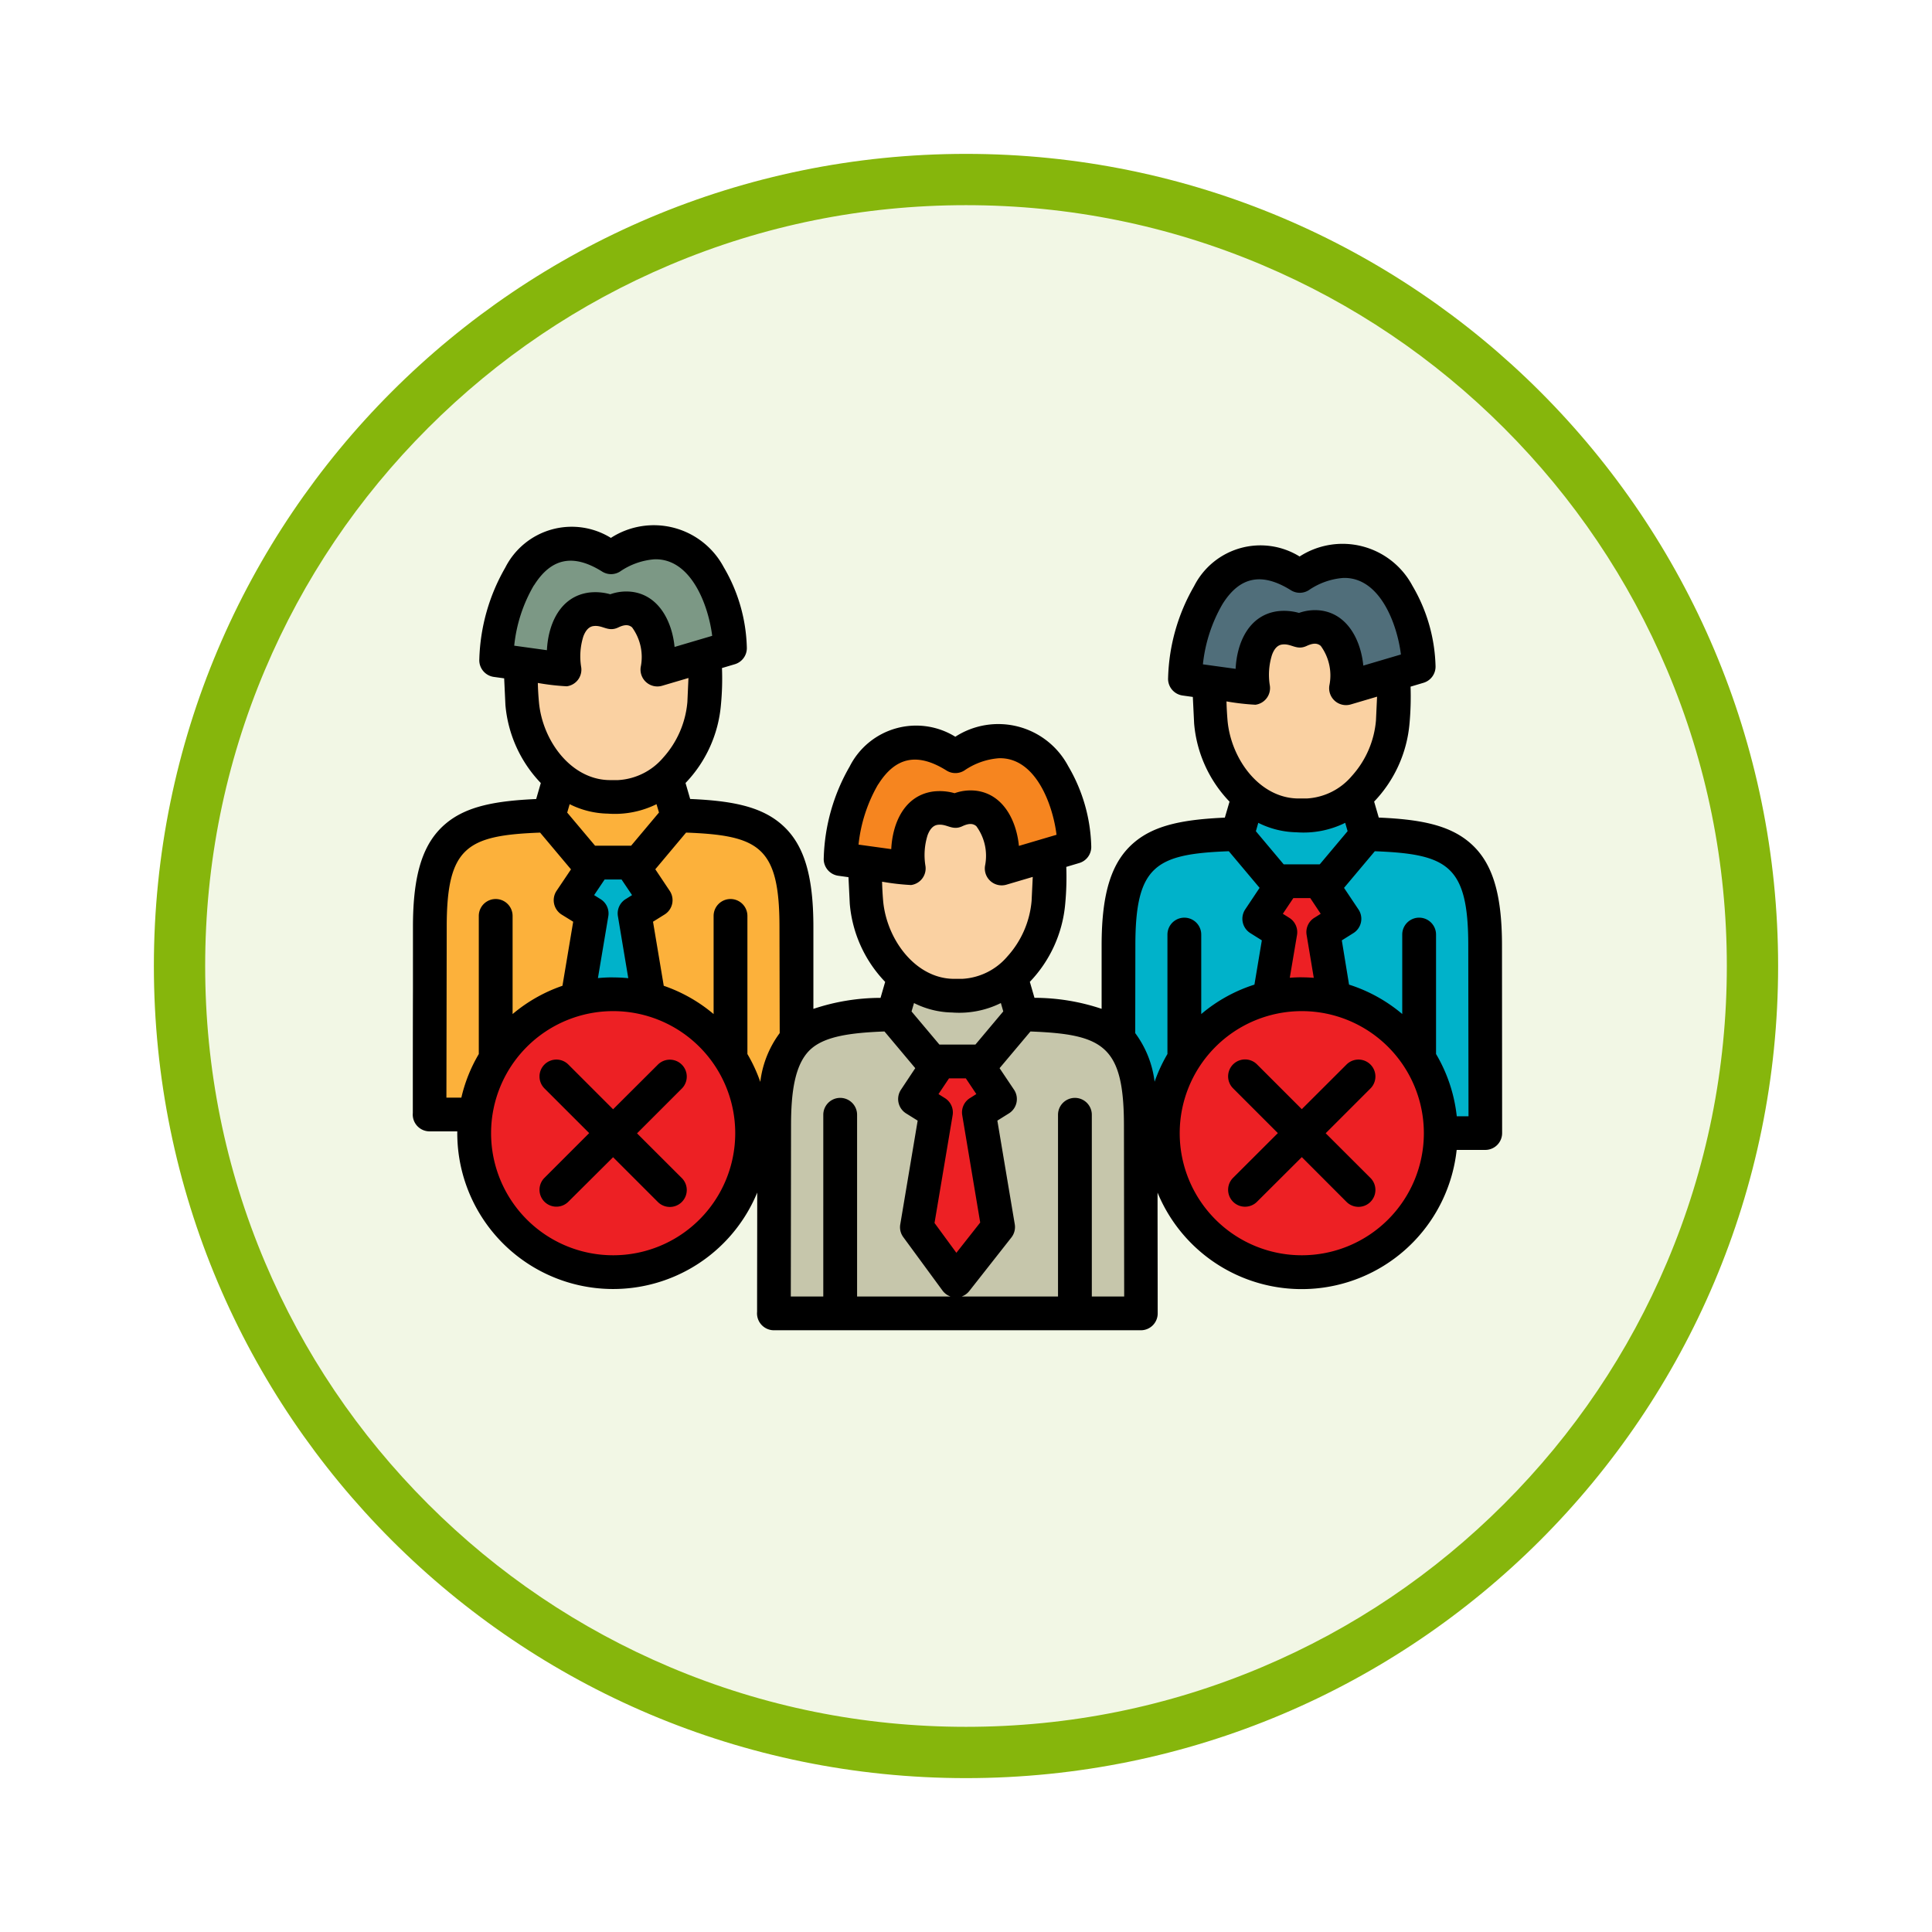 <svg xmlns="http://www.w3.org/2000/svg" xmlns:xlink="http://www.w3.org/1999/xlink" width="113" height="113" viewBox="0 0 113 113">
  <defs>
    <filter id="Path_982547" x="0" y="0" width="113" height="113" filterUnits="userSpaceOnUse">
      <feOffset dy="3" input="SourceAlpha"/>
      <feGaussianBlur stdDeviation="3" result="blur"/>
      <feFlood flood-opacity="0.161"/>
      <feComposite operator="in" in2="blur"/>
      <feComposite in="SourceGraphic"/>
    </filter>
  </defs>
  <g id="Group_1177593" data-name="Group 1177593" transform="translate(-8295.5 -1178.857)">
    <g id="Group_1177549" data-name="Group 1177549">
      <g id="Group_1177341" data-name="Group 1177341" transform="translate(7502.01 -310.578)">
        <g id="Group_1176922" data-name="Group 1176922" transform="translate(802.49 1495.435)">
          <g id="Group_1172322" data-name="Group 1172322" transform="translate(0 0)">
            <g id="Group_1164700" data-name="Group 1164700">
              <g id="Group_1160931" data-name="Group 1160931">
                <g id="Group_1160749" data-name="Group 1160749">
                  <g id="Group_1158891" data-name="Group 1158891">
                    <g id="Group_1157406" data-name="Group 1157406">
                      <g id="Group_1155793" data-name="Group 1155793">
                        <g id="Group_1154704" data-name="Group 1154704">
                          <g id="Group_1150790" data-name="Group 1150790">
                            <g id="Group_1154214" data-name="Group 1154214">
                              <g id="Group_1152583" data-name="Group 1152583">
                                <g id="Group_1146973" data-name="Group 1146973">
                                  <g id="Group_1146954" data-name="Group 1146954">
                                    <g transform="matrix(1, 0, 0, 1, -9, -6)" filter="url(#Path_982547)">
                                      <g id="Path_982547-2" data-name="Path 982547" transform="translate(9 6)" fill="#f2f7e5">
                                        <path d="M 47.5 93.5 C 41.289 93.5 35.265 92.284 29.595 89.886 C 24.118 87.569 19.198 84.252 14.973 80.027 C 10.748 75.802 7.431 70.882 5.114 65.405 C 2.716 59.735 1.5 53.711 1.5 47.5 C 1.5 41.289 2.716 35.265 5.114 29.595 C 7.431 24.118 10.748 19.198 14.973 14.973 C 19.198 10.748 24.118 7.431 29.595 5.114 C 35.265 2.716 41.289 1.5 47.5 1.5 C 53.711 1.5 59.735 2.716 65.405 5.114 C 70.882 7.431 75.802 10.748 80.027 14.973 C 84.252 19.198 87.569 24.118 89.886 29.595 C 92.284 35.265 93.5 41.289 93.5 47.5 C 93.5 53.711 92.284 59.735 89.886 65.405 C 87.569 70.882 84.252 75.802 80.027 80.027 C 75.802 84.252 70.882 87.569 65.405 89.886 C 59.735 92.284 53.711 93.5 47.5 93.5 Z" stroke="none"/>
                                        <path d="M 47.5 3 C 41.491 3 35.664 4.176 30.18 6.496 C 24.881 8.737 20.122 11.946 16.034 16.034 C 11.946 20.121 8.737 24.881 6.496 30.179 C 4.176 35.664 3 41.491 3 47.5 C 3 53.509 4.176 59.336 6.496 64.82 C 8.737 70.119 11.946 74.878 16.034 78.966 C 20.122 83.054 24.881 86.263 30.18 88.504 C 35.664 90.824 41.491 92 47.5 92 C 53.509 92 59.336 90.824 64.821 88.504 C 70.119 86.263 74.878 83.054 78.966 78.966 C 83.054 74.878 86.263 70.119 88.504 64.82 C 90.824 59.336 92 53.509 92 47.5 C 92 41.491 90.824 35.664 88.504 30.179 C 86.263 24.881 83.054 20.121 78.966 16.034 C 74.878 11.946 70.119 8.737 64.821 6.496 C 59.336 4.176 53.509 3 47.5 3 M 47.5 0 C 73.734 0 95 21.266 95 47.5 C 95 73.733 73.734 95 47.5 95 C 21.266 95 7.62939453125e-06 73.733 7.62939453125e-06 47.5 C 7.62939453125e-06 21.266 21.266 0 47.5 0 Z" stroke="none" fill="#86b60c"/>
                                      </g>
                                    </g>
                                  </g>
                                </g>
                              </g>
                            </g>
                          </g>
                        </g>
                      </g>
                    </g>
                  </g>
                </g>
              </g>
            </g>
          </g>
        </g>
      </g>
      <g id="layoff_8774770" transform="translate(8319.604 1144.246)">
        <g id="Group_1177548" data-name="Group 1177548" transform="translate(1.023 66.34)">
          <path id="Path_1038849" data-name="Path 1038849" d="M7.76,188.378c0-3.605.01-9.739.01-10.972,0-5.614,1.933-6.39,6.972-6.521l0-.008,1.167-4.007c.213-.008,4.96-.008,5.173,0l1.167,4.007,0,.008c5.039.13,6.972.906,6.972,6.521,0,1.232.01,7.366.01,10.972Z" transform="translate(-7.76 -154.915)" fill="#fcb13b" fill-rule="evenodd"/>
          <path id="Path_1038850" data-name="Path 1038850" d="M73.911,220.01l-1.471,2.2,1.236.776L72.548,229.7l2.294,3.127,2.465-3.135-1.124-6.709,1.239-.776-1.473-2.2Z" transform="translate(-64.197 -201.287)" fill="#00b2ca" fill-rule="evenodd"/>
          <path id="Path_1038851" data-name="Path 1038851" d="M60.4,89.907c-.271,3.027-2.55,5.429-5.025,5.466-.1,0-.195,0-.3,0s-.2,0-.3,0c-2.475-.036-4.751-2.438-5.025-5.466-.553-6.134,2.3-8.356,5.321-8.337C58.1,81.551,60.95,83.773,60.4,89.907Z" transform="translate(-44.344 -80.489)" fill="#fad1a2" fill-rule="evenodd"/>
          <path id="Path_1038852" data-name="Path 1038852" d="M38.31,79.987c.12-3.692,2.3-8.79,6.712-6.022,4.415-2.767,6.846,1.619,6.965,5.311l-4.249,1.257c.3-2.2-.754-4.285-2.717-3.359-2.15-.8-3.013,1.156-2.713,3.359Z" transform="translate(-34.417 -73.095)" fill="#7c9885" fill-rule="evenodd"/>
          <path id="Path_1038853" data-name="Path 1038853" d="M323.82,196.938c0-3.605.01-9.739.01-10.972,0-5.614,1.93-6.39,6.969-6.521l0-.008,1.167-4.007c.213-.008,4.964-.008,5.177,0l1.167,4.007,0,.008c5.039.13,6.972.906,6.972,6.521,0,1.232.008,7.366.01,10.972H323.82Z" transform="translate(-283.54 -162.384)" fill="#00b2ca" fill-rule="evenodd"/>
          <path id="Path_1038854" data-name="Path 1038854" d="M389.953,228.57l-1.473,2.2,1.239.776-1.127,6.716,2.294,3.125,2.463-3.133-1.124-6.709,1.236-.776-1.475-2.2Z" transform="translate(-339.96 -208.756)" fill="#ed2024" fill-rule="evenodd"/>
          <path id="Path_1038855" data-name="Path 1038855" d="M376.454,98.467c-.271,3.027-2.546,5.429-5.021,5.466-.1,0-.2,0-.3,0s-.2,0-.3,0c-2.475-.036-4.754-2.438-5.025-5.466-.553-6.138,2.3-8.356,5.321-8.337C374.156,90.111,377.007,92.329,376.454,98.467Z" transform="translate(-320.123 -87.958)" fill="#fad1a2" fill-rule="evenodd"/>
          <path id="Path_1038856" data-name="Path 1038856" d="M354.38,88.547c.12-3.692,2.3-8.79,6.712-6.022,4.415-2.767,6.846,1.619,6.961,5.311L363.8,89.093c.3-2.207-.752-4.285-2.713-3.359-2.15-.8-3.013,1.152-2.713,3.359Z" transform="translate(-310.205 -80.564)" fill="#506e7a" fill-rule="evenodd"/>
          <path id="Path_1038857" data-name="Path 1038857" d="M36.318,280.45a8.126,8.126,0,1,1-8.128,8.128A8.127,8.127,0,0,1,36.318,280.45Z" transform="translate(-25.586 -254.024)" fill="#ed2024" fill-rule="evenodd"/>
          <path id="Path_1038858" data-name="Path 1038858" d="M165.79,279.648c0-3.605.01-9.739.01-10.972,0-5.614,1.933-6.39,6.969-6.521l0-.008,1.167-4.007c.217-.008,4.964-.008,5.177,0l1.167,4.007,0,.008c5.039.13,6.972.906,6.972,6.521,0,1.232.01,7.366.01,10.972H165.79Z" transform="translate(-145.65 -234.553)" fill="#c6c6ab" fill-rule="evenodd"/>
          <path id="Path_1038859" data-name="Path 1038859" d="M231.923,311.29l-1.473,2.2,1.239.777-1.128,6.715,2.294,3.125,2.465-3.133-1.124-6.707,1.236-.777-1.471-2.2Z" transform="translate(-202.07 -280.933)" fill="#ed2024" fill-rule="evenodd"/>
          <path id="Path_1038860" data-name="Path 1038860" d="M218.428,181.187c-.274,3.027-2.55,5.429-5.025,5.466-.1,0-.2,0-.3,0s-.2,0-.3,0c-2.475-.036-4.754-2.438-5.025-5.466-.553-6.138,2.3-8.356,5.321-8.337C216.126,172.83,218.981,175.049,218.428,181.187Z" transform="translate(-182.234 -160.136)" fill="#fad1a2" fill-rule="evenodd"/>
          <path id="Path_1038861" data-name="Path 1038861" d="M196.35,171.257c.12-3.692,2.3-8.79,6.712-6.022,4.415-2.767,6.846,1.619,6.965,5.311l-4.252,1.257c.3-2.2-.752-4.285-2.713-3.359-2.15-.8-3.013,1.156-2.713,3.359Z" transform="translate(-172.315 -152.733)" fill="#f6851f" fill-rule="evenodd"/>
          <path id="Path_1038862" data-name="Path 1038862" d="M352.388,280.45a8.126,8.126,0,1,1-8.128,8.128A8.128,8.128,0,0,1,352.388,280.45Z" transform="translate(-301.375 -254.024)" fill="#ed2024" fill-rule="evenodd"/>
        </g>
        <path id="Path_1038863" data-name="Path 1038863" d="M54.652,96.874a.989.989,0,1,1,1.4,1.4l-2.619,2.619,2.619,2.615a.989.989,0,1,1-1.4,1.4l-2.615-2.619L49.417,104.9a.989.989,0,1,1-1.4-1.4l2.619-2.615-2.619-2.619a.989.989,0,0,1,1.4-1.4l2.619,2.619Zm-2.615-5.1c.234,0,.47.01.7.029l-.419-2.511a.983.983,0,0,1,.488-1.022l.336-.213-.61-.918h-.99l-.614.918.38.238a.99.99,0,0,1,.449,1L51.333,91.8c.229-.018.465-.029.7-.029ZM54.8,92.2a9.082,9.082,0,0,1,3.111,1.719V89.272a.988.988,0,1,1,1.977,0v6.986A9.052,9.052,0,0,1,61.1,99.9h.687l-.014-9.981c0-4.689-1.2-5.358-5.466-5.52l-1.8,2.142.86,1.286a.985.985,0,0,1-.311,1.359l-.679.426Zm6.293,9.676A9.117,9.117,0,0,1,43.6,104.366c0,2.286.008,5.065.008,7.067a.984.984,0,0,1-.983.983v0H21.163a.988.988,0,0,1-.986-1.077c0-1.991.008-4.722.008-6.976a9.116,9.116,0,0,1-17.543-3.58H1.023A.985.985,0,0,1,.041,99.71c0-2.085,0-4.978.008-7.29V88.828c0-3.129.593-4.956,1.958-6.077,1.207-.994,2.9-1.3,5.249-1.406l.271-.935a7.519,7.519,0,0,1-2.07-4.57l-.073-1.554-.6-.083a.986.986,0,0,1-.853-1.044,11.356,11.356,0,0,1,1.518-5.35,4.354,4.354,0,0,1,6.177-1.737,4.629,4.629,0,0,1,6.6,1.713,9.717,9.717,0,0,1,1.351,4.7.983.983,0,0,1-.7.975l-.754.224a15.938,15.938,0,0,1-.061,2.153,7.526,7.526,0,0,1-2.07,4.57l.271.935c2.351.1,4.043.412,5.249,1.406,1.365,1.12,1.958,2.948,1.958,6.077l0,4.794a12.421,12.421,0,0,1,3.927-.644l.271-.935a7.5,7.5,0,0,1-2.07-4.57l-.076-1.554-.593-.083a.988.988,0,0,1-.853-1.044,11.312,11.312,0,0,1,1.518-5.35,4.354,4.354,0,0,1,6.177-1.737,4.63,4.63,0,0,1,6.6,1.713,9.717,9.717,0,0,1,1.351,4.7.981.981,0,0,1-.709.975l-.752.224a16.588,16.588,0,0,1-.061,2.153,7.548,7.548,0,0,1-2.07,4.57l.271.935a12.385,12.385,0,0,1,3.927.644v-3.7c0-3.129.593-4.956,1.958-6.077,1.211-.994,2.9-1.3,5.249-1.406l.274-.935a7.5,7.5,0,0,1-2.07-4.57l-.076-1.554-.593-.083a.985.985,0,0,1-.853-1.044,11.312,11.312,0,0,1,1.518-5.35,4.351,4.351,0,0,1,6.173-1.737,4.631,4.631,0,0,1,6.6,1.713,9.745,9.745,0,0,1,1.351,4.7.986.986,0,0,1-.709.975l-.752.224a17.3,17.3,0,0,1-.061,2.153,7.548,7.548,0,0,1-2.07,4.57l.271.935c2.349.1,4.039.412,5.249,1.406,1.365,1.12,1.958,2.948,1.958,6.077l.008,10.972a.984.984,0,0,1-.983.983v0H61.1ZM43.424,97.888a9.28,9.28,0,0,1,.754-1.629V89.273a.988.988,0,1,1,1.977,0v4.649A9.07,9.07,0,0,1,49.266,92.2l.433-2.59-.679-.426a.99.99,0,0,1-.293-1.384l.841-1.26-1.8-2.142c-4.271.163-5.466.831-5.466,5.52l-.008,5.119a5.971,5.971,0,0,1,1.133,2.848ZM57.083,95.84a7.14,7.14,0,1,0,0,10.1A7.14,7.14,0,0,0,57.083,95.84Zm-27.872-2.07,1.629,1.936h2.075a.091.091,0,0,1,.032,0l1.629-1.94-.141-.488a5.493,5.493,0,0,1-2.847.553,5.155,5.155,0,0,1-2.233-.553Zm.217,3.316-1.8-2.146c-2.012.076-3.407.289-4.23.965-1.037.849-1.235,2.641-1.235,4.555l-.014,9.981h1.9V99.813a.988.988,0,1,1,1.977,0v10.629h5.466a.985.985,0,0,1-.47-.347l-2.284-3.113a.978.978,0,0,1-.187-.758l1.018-6.069-.683-.426a.99.99,0,0,1-.293-1.384Zm6.738-2.146L34.36,97.087l.86,1.282a.988.988,0,0,1-.307,1.359l-.683.426,1.012,6.026a.991.991,0,0,1-.191.809l-2.463,3.133h0a.976.976,0,0,1-.449.321h5.639V99.813a.988.988,0,1,1,1.977,0v10.629h1.893l-.014-9.981c0-4.689-1.2-5.356-5.464-5.52ZM36.3,85.9l-1.54.455a.987.987,0,0,1-1.25-1.109A2.931,2.931,0,0,0,33,82.933c-.224-.195-.5-.144-.813,0-.6.285-.9-.155-1.449-.079-.3.04-.477.311-.589.607a3.887,3.887,0,0,0-.122,1.814.981.981,0,0,1-.845,1.1,13.688,13.688,0,0,1-1.694-.195c.008.354.029.726.061,1.116.206,2.286,1.922,4.588,4.19,4.566l.437,0a3.73,3.73,0,0,0,2.641-1.311A5.545,5.545,0,0,0,36.233,87.3Zm-9.042-5.415a8.877,8.877,0,0,0-1.148,3.526l1.914.264c.076-1.546.78-3.143,2.46-3.371a3.188,3.188,0,0,1,1.246.1,2.776,2.776,0,0,1,1.282-.141c1.571.213,2.333,1.745,2.479,3.223l2.2-.65c-.217-1.766-1.225-4.548-3.381-4.476a4.1,4.1,0,0,0-2,.709.978.978,0,0,1-1.055.008c-1.684-1.054-2.973-.812-3.992.811Zm4.143,17.2-.614.918.38.238a.987.987,0,0,1,.447,1l-1.059,6.3,1.278,1.745,1.394-1.77-1.051-6.279a.983.983,0,0,1,.488-1.022L33,98.6l-.614-.918H31.4Zm-11.037.209A5.986,5.986,0,0,1,21.5,95.035l-.014-6.207c0-4.689-1.192-5.358-5.462-5.52l-1.8,2.146.856,1.282a.984.984,0,0,1-.307,1.359l-.683.426.628,3.747a9.094,9.094,0,0,1,2.916,1.654v-5.74a.988.988,0,1,1,1.977,0V96.26A9.1,9.1,0,0,1,20.364,97.888Zm-5.99-1.014a.989.989,0,0,1,1.4,1.4l-2.619,2.619,2.619,2.615a.989.989,0,0,1-1.4,1.4l-2.619-2.619L9.136,104.9a.987.987,0,0,1-1.394-1.4l2.615-2.615L7.742,98.272a.987.987,0,0,1,1.394-1.4l2.619,2.619Zm-2.619-5.1a8.893,8.893,0,0,1,.888.043L12.037,88.2a.983.983,0,0,1,.488-1.022l.339-.213-.614-.914h-.99l-.614.914.38.238a.984.984,0,0,1,.449,1l-.607,3.616q.44-.044.888-.043ZM2.88,98.81A8.964,8.964,0,0,1,3.9,96.26V88.182a.988.988,0,1,1,1.977,0v5.74a9.094,9.094,0,0,1,2.916-1.654l.628-3.747L8.74,88.1a.993.993,0,0,1-.293-1.384l.845-1.257L7.486,83.309c-4.271.163-5.462.831-5.462,5.52L2.006,98.81ZM16.806,95.84a7.14,7.14,0,1,0,0,10.1A7.14,7.14,0,0,0,16.806,95.84ZM49.351,83.229l1.626,1.936h2.074a.1.1,0,0,1,.036,0l1.629-1.94-.141-.488a5.5,5.5,0,0,1-2.851.553,5.182,5.182,0,0,1-2.233-.553Zm7.088-7.871-1.54.455A.987.987,0,0,1,53.65,74.7a2.931,2.931,0,0,0-.506-2.312c-.228-.195-.5-.144-.817,0-.6.285-.9-.155-1.445-.079-.307.04-.48.311-.589.607a3.887,3.887,0,0,0-.122,1.814.984.984,0,0,1-.845,1.1,14.11,14.11,0,0,1-1.694-.195c.008.354.029.726.061,1.116.206,2.28,1.9,4.578,4.187,4.562h.441a3.72,3.72,0,0,0,2.641-1.315,5.54,5.54,0,0,0,1.412-3.247ZM47.4,69.941a8.877,8.877,0,0,0-1.148,3.526l1.914.264c.076-1.546.78-3.143,2.457-3.371a3.2,3.2,0,0,1,1.25.1,2.776,2.776,0,0,1,1.282-.141c1.571.213,2.333,1.745,2.479,3.222l2.2-.65c-.217-1.766-1.225-4.548-3.381-4.476a4.1,4.1,0,0,0-2,.709.978.978,0,0,1-1.055.008C49.706,68.078,48.416,68.32,47.4,69.941ZM9.071,82.138,10.7,84.074h2.074c.01,0,.022,0,.036,0l1.629-1.94-.144-.488a5.5,5.5,0,0,1-2.847.553,5.169,5.169,0,0,1-2.233-.553Zm7.092-7.872-1.542.455a.986.986,0,0,1-1.25-1.1,2.937,2.937,0,0,0-.506-2.316c-.224-.195-.5-.144-.813.008-.6.282-.9-.159-1.449-.083-.3.04-.477.311-.589.607a3.887,3.887,0,0,0-.122,1.814.981.981,0,0,1-.845,1.1,13.691,13.691,0,0,1-1.694-.195c.008.358.029.726.065,1.116.2,2.272,1.9,4.578,4.187,4.566l.437,0a3.735,3.735,0,0,0,2.641-1.311A5.573,5.573,0,0,0,16.1,75.671ZM7.12,68.85a8.758,8.758,0,0,0-1.148,3.526l1.912.264c.076-1.546.78-3.143,2.46-3.371a3.188,3.188,0,0,1,1.246.1,2.791,2.791,0,0,1,1.286-.141c1.571.213,2.33,1.745,2.475,3.222l2.2-.65c-.217-1.766-1.225-4.545-3.381-4.476a4.114,4.114,0,0,0-2,.709.978.978,0,0,1-1.055.008c-1.68-1.051-2.973-.809-3.989.812Z" transform="translate(0)"/>
      </g>
    </g>
  </g>
</svg>
